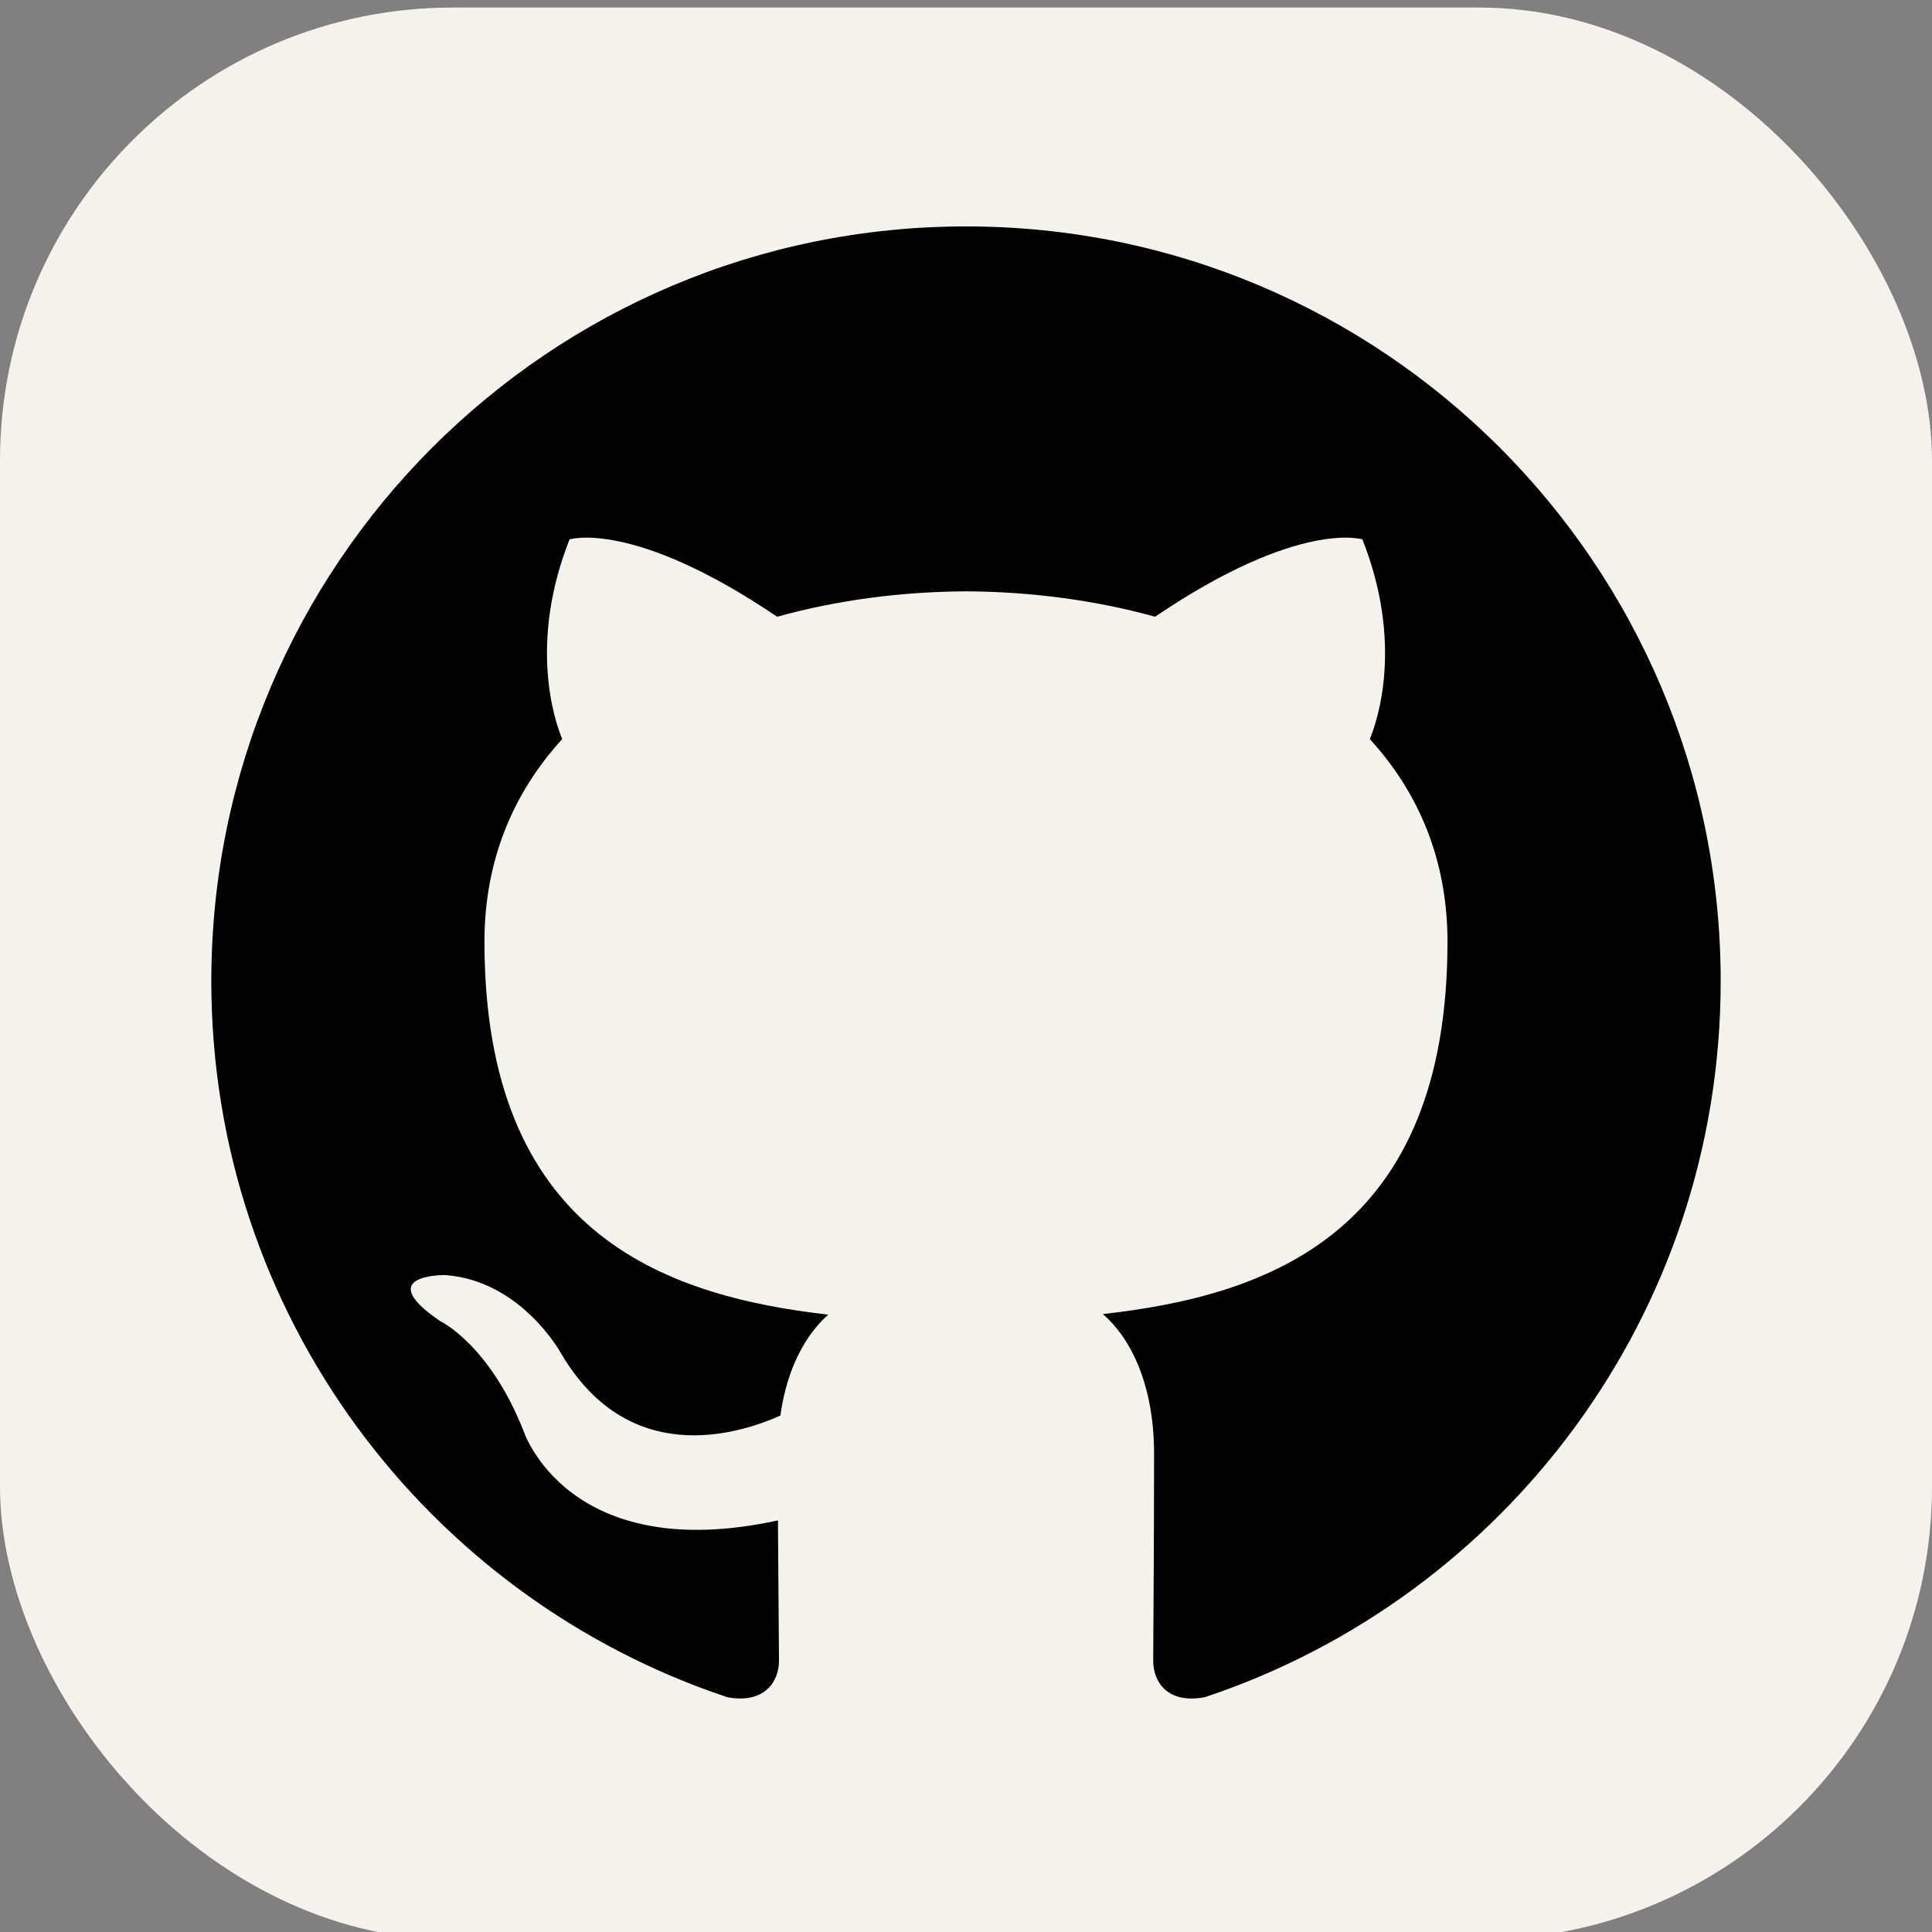 <?xml version="1.0" encoding="UTF-8" standalone="no"?>
<svg
   width="256"
   height="256"
   viewBox="0 0 256 256"
   fill="none"
   version="1.1"
   id="svg1"
   sodipodi:docname="Github-Light.svg"
   xml:space="preserve"
   inkscape:version="1.4.2 (f4327f4, 2025-05-13)"
   xmlns:inkscape="http://www.inkscape.org/namespaces/inkscape"
   xmlns:sodipodi="http://sodipodi.sourceforge.net/DTD/sodipodi-0.dtd"
   xmlns="http://www.w3.org/2000/svg"
   xmlns:svg="http://www.w3.org/2000/svg"><rect x="0" y="0" width="256" height="256" fill="#808080" stroke="none"/><defs
     id="defs1"><linearGradient
       id="swatch8"
       inkscape:swatch="solid"><stop
         style="stop-color:#000000;stop-opacity:1;"
         offset="0"
         id="stop8" /></linearGradient></defs><sodipodi:namedview
     id="namedview1"
     pagecolor="#ffffff"
     bordercolor="#000000"
     borderopacity="0.25"
     inkscape:showpageshadow="2"
     inkscape:pageopacity="0.0"
     inkscape:pagecheckerboard="0"
     inkscape:deskcolor="#d1d1d1"
     inkscape:zoom="2.8284271"
     inkscape:cx="127.98633"
     inkscape:cy="118.97072"
     inkscape:window-width="1920"
     inkscape:window-height="1111"
     inkscape:window-x="-9"
     inkscape:window-y="-9"
     inkscape:window-maximized="1"
     inkscape:current-layer="svg1" /><rect
     width="256"
     height="256"
     rx="60"
     fill="#f4f2ed"
     id="rect1-8"
     x="70"
     y="-131.5"
     transform="translate(-70,132.5)" /><path
     id="rect1"
     d="M 60,0 C 26.76,0 0,26.76 0,60 v 136 c 0,33.24 26.76,60 60,60 h 136 c 33.24,0 60,-26.76 60,-60 V 60 C 256,26.76 229.24,0 196,0 Z m 2.918,170.348 c 0.06,3.1e-4 0.11,0.015 0.15,0.041 0.001,1e-4 0.003,-1e-4 0.004,0 0.196,0.016 0.391,0.045 0.578,0.107 0.082,0.028 0.163,0.057 0.242,0.092 l 0.002,0.002 c 0.007,0.002 0.013,0.004 0.02,0.006 0.014,0.006 0.028,0.012 0.043,0.018 0.134,0.012 0.268,0.035 0.4,0.059 0.164,0.037 0.321,0.094 0.477,0.158 0.065,0.03 0.106,0.049 0.131,0.06 h 0.002 v 0.002 h 0.002 l 0.002,0.002 c 0.003,0.001 0.006,0.001 0.008,0.002 h 0.002 l 0.002,0.002 h 0.002 c 0.005,0.002 0.009,0.004 0.012,0.006 l 0.002,0.002 H 65 c 0.103,0.045 0.084,0.042 0.334,0.191 0.078,0.07 0.162,0.136 0.234,0.213 0.174,0.183 0.286,0.384 0.361,0.604 0.081,0.04 0.16,0.082 0.236,0.131 0.042,0.026 0.08,0.054 0.121,0.082 0.094,0.071 0.191,0.14 0.283,0.213 0.1,0.08 0.199,0.16 0.299,0.24 0.084,0.067 0.162,0.137 0.25,0.199 0.1,0.079 0.223,0.128 0.332,0.193 0.098,0.051 0.196,0.096 0.301,0.131 0.144,0.052 0.288,0.106 0.428,0.168 0.027,0.012 0.033,0.015 0.039,0.018 0.002,8.1e-4 0.011,0.006 0.012,0.006 0.001,2.5e-4 0.004,0.002 0.006,0.002 h 0.002 c 2.23e-4,5e-5 0.003,0.001 0.004,0.002 h 0.002 c 0.001,5e-4 0.005,0.002 0.006,0.002 v 0.002 c 0.104,0.032 0.19,0.061 0.303,0.104 0.014,0.005 0.035,0.013 0.049,0.018 0.005,0.002 0.009,0.003 0.012,0.004 h 0.002 c 0.189,0.045 0.373,0.103 0.549,0.188 0.226,0.111 0.433,0.231 0.621,0.4 -0.047,-0.034 0.14,0.121 0.145,0.125 0.024,0.022 0.048,0.046 0.072,0.068 h 0.002 v 0.002 c 0.059,0.058 0.079,0.075 0.113,0.111 0.013,0.009 0.025,0.018 0.037,0.027 0.038,0.03 0.075,0.063 0.111,0.096 0.024,0.021 0.045,0.044 0.068,0.066 0.047,0.051 0.134,0.121 0.193,0.178 0.074,0.072 0.136,0.127 0.201,0.205 0.22,0.263 0.387,0.567 0.441,0.91 0.009,0.101 0.019,0.202 0.025,0.303 0.002,0.033 -2.59e-4,0.066 -0.002,0.1 -0.01,0.212 -0.047,0.422 -0.115,0.623 -0.047,0.125 -0.068,0.197 -0.133,0.318 -0.151,0.283 -0.358,0.528 -0.619,0.717 -0.154,0.097 -0.256,0.174 -0.426,0.236 -0.41,0.15 -0.75,0.176 -1.176,0.055 -0.115,-0.033 -0.218,-0.094 -0.328,-0.141 -0.215,-0.13 -0.191,-0.127 -0.285,-0.186 -0.044,-0.031 -0.089,-0.059 -0.131,-0.092 -0.159,-0.125 -0.3,-0.274 -0.414,-0.441 v -0.002 l -0.002,-0.002 -0.002,-0.002 -0.002,-0.004 h -0.002 v -0.002 c -0.002,-0.002 -0.007,-0.009 -0.012,-0.016 v -0.002 h -0.002 c -0.005,-0.007 -0.01,-0.012 -0.02,-0.025 -0.028,-0.009 -0.082,-0.015 -0.096,-0.025 v -0.002 h -0.002 v -0.002 -0.002 -0.002 l 0.002,-0.002 0.002,-0.002 c 0.008,-0.004 0.025,-0.009 0.047,-0.014 -0.09,-0.107 -0.212,-0.184 -0.314,-0.277 -0.23,-0.188 -0.486,-0.339 -0.734,-0.5 -0.45,-0.274 -0.902,-0.544 -1.355,-0.812 -0.256,-0.152 -0.474,-0.314 -0.656,-0.482 -0.071,0.018 -0.142,0.031 -0.215,0.041 -0.119,0.015 -0.239,0.008 -0.359,0.012 -0.379,-0.068 -0.379,-0.041 -0.691,-0.176 -0.177,-0.076 -0.339,-0.183 -0.502,-0.285 -0.008,-0.005 -0.014,-0.007 -0.02,-0.01 0.002,0.002 0.003,0.002 0.004,0.004 -0.318,-0.074 -0.621,-0.179 -0.877,-0.4 -0.139,-0.12 -0.238,-0.28 -0.357,-0.42 -0.005,-0.018 -0.01,-0.035 -0.016,-0.053 -0.195,-0.278 -0.283,-0.509 -0.33,-0.867 -0.017,-0.132 -0.016,-0.267 0.002,-0.398 0.022,-0.159 0.078,-0.311 0.117,-0.467 0.086,-0.149 0.153,-0.309 0.258,-0.445 0.01,-0.013 0.021,-0.028 0.031,-0.041 0.005,-0.017 0.011,-0.033 0.018,-0.049 -0.372,-0.233 -0.397,-0.517 0.4,-0.914 0.299,-0.149 0.151,-0.089 0.439,-0.188 0.121,-0.029 0.242,-0.052 0.365,-0.066 0.09,-0.034 0.168,-0.049 0.232,-0.049 z m 4.613,6.895 c 0.004,0.004 0.007,0.009 0.01,0.012 v 0.002 h 0.002 v -0.002 -0.002 -0.002 h -0.002 v -0.002 h -0.002 v -0.002 h -0.002 v -0.002 h -0.002 c -8.62e-4,-2.5e-4 -0.003,-0.002 -0.004,-0.002 z" /><path
     id="path1"
     style="fill:#000000;fill-opacity:1"
     d="M 128.002,30 C 72.78,30 28,74.772 28,130.002 c 0,44.183 28.653,81.666 68.387,94.889 4.997,0.926 6.832,-2.17 6.832,-4.811 0,-2.385 -0.094,-10.261 -0.137,-18.617 -27.82,6.049 -33.689,-11.799 -33.689,-11.799 -4.549,-11.559 -11.104,-14.633 -11.104,-14.633 -9.073,-6.207 0.684,-6.078 0.684,-6.078 10.042,0.705 15.33,10.305 15.33,10.305 8.919,15.288 23.393,10.867 29.1,8.312 0.898,-6.464 3.49,-10.874 6.35,-13.371 -22.211,-2.529 -45.561,-11.105 -45.561,-49.422 0,-10.918 3.906,-19.839 10.303,-26.842 -1.038,-2.519 -4.461,-12.689 0.969,-26.463 0,0 8.398,-2.688 27.508,10.25 7.977,-2.216 16.532,-3.327 25.031,-3.365 8.498,0.038 17.06,1.15 25.051,3.365 19.087,-12.938 27.473,-10.25 27.473,-10.25 5.443,13.774 2.019,23.944 0.98,26.463 6.412,7.003 10.291,15.924 10.291,26.842 0,38.409 -23.394,46.867 -45.662,49.342 3.587,3.104 6.783,9.19 6.783,18.52 0,13.38 -0.115,24.147 -0.115,27.441 0,2.661 1.8,5.781 6.869,4.799 C 199.384,211.641 228,174.17 228,130.002 228,74.772 183.228,30 128.002,30 Z" /><path
     style="fill:none;fill-opacity:1;stroke-width:0.106"
     d="m 77.872,189.127 c -0.916,-0.293 -1.925,-1.699 -1.779,-2.479 0.142,-0.757 1.044,-1.109 1.912,-0.747 0.491,0.205 1.205,0.871 1.452,1.355 0.223,0.437 0.269,1.155 0.096,1.48 -0.246,0.461 -0.951,0.624 -1.68,0.391 z"
     id="path8" /><path
     style="fill:none;fill-opacity:1;stroke-width:0.106"
     d="m 77.872,189.127 c -0.916,-0.293 -1.925,-1.699 -1.779,-2.479 0.142,-0.757 1.044,-1.109 1.912,-0.747 0.491,0.205 1.205,0.871 1.452,1.355 0.223,0.437 0.269,1.155 0.096,1.48 -0.246,0.461 -0.951,0.624 -1.68,0.391 z"
     id="path9" /><path
     style="fill:none;fill-opacity:1;stroke-width:0.106"
     d="m 77.872,189.127 c -0.916,-0.293 -1.925,-1.699 -1.779,-2.479 0.142,-0.757 1.044,-1.109 1.912,-0.747 0.491,0.205 1.205,0.871 1.452,1.355 0.223,0.437 0.269,1.155 0.096,1.48 -0.246,0.461 -0.951,0.624 -1.68,0.391 z"
     id="path10" /><path
     style="fill:none;fill-opacity:1;stroke-width:0.106"
     d="m 77.872,189.127 c -0.916,-0.293 -1.925,-1.699 -1.779,-2.479 0.142,-0.757 1.044,-1.109 1.912,-0.747 0.491,0.205 1.205,0.871 1.452,1.355 0.223,0.437 0.269,1.155 0.096,1.48 -0.246,0.461 -0.951,0.624 -1.68,0.391 z"
     id="path11" /><path
     style="fill:none;fill-opacity:1;stroke-width:0.106"
     d="m 77.872,189.127 c -0.916,-0.293 -1.925,-1.699 -1.779,-2.479 0.142,-0.757 1.044,-1.109 1.912,-0.747 0.491,0.205 1.205,0.871 1.452,1.355 0.223,0.437 0.269,1.155 0.096,1.48 -0.246,0.461 -0.951,0.624 -1.68,0.391 z"
     id="path12" /><path
     style="fill:none;fill-opacity:1;stroke-width:0.106"
     d="m 72.657,182.448 c -0.841,-0.337 -1.502,-1.293 -1.503,-2.176 -0.001,-0.641 0.188,-0.948 0.686,-1.113 0.482,-0.159 1.134,0.116 1.639,0.691 0.463,0.528 0.651,0.989 0.651,1.599 0,0.849 -0.686,1.314 -1.474,0.998 z"
     id="path13" /><path
     style="fill:none;fill-opacity:1;stroke-width:0.106"
     d="m 72.657,182.448 c -0.841,-0.337 -1.502,-1.293 -1.503,-2.176 -0.001,-0.641 0.188,-0.948 0.686,-1.113 0.482,-0.159 1.134,0.116 1.639,0.691 0.463,0.528 0.651,0.989 0.651,1.599 0,0.849 -0.686,1.314 -1.474,0.998 z"
     id="path14" /><path
     id="path15"
     style="fill:none;fill-opacity:1"
     d="m 65.012,176.363 c 0.019,0.02 0.221,0.226 0.236,0.25 0.062,0.096 0.111,0.278 0.152,0.381 0.111,0.277 0.041,0.022 0.109,0.328 0.026,0.077 0.106,0.12 0.143,0.189 0.022,0.042 0.026,0.09 0.045,0.133 0.014,0.034 0.043,0.062 0.053,0.098 0.029,0.106 0.035,0.151 0.033,0.166 v 0.002 h -0.002 v 0.002 h -0.002 -0.002 v -0.002 h -0.002 -0.002 c -0.004,-0.004 -0.008,-0.01 -0.01,-0.014 0.003,0.007 0.015,0.03 0.043,0.092 -8.44e-4,0.062 0.149,0.082 0.174,0.121 l 0.002,0.002 c 0.018,0.045 -0.002,0.097 0.004,0.145 0.009,0.074 0.031,0.111 0.061,0.176 0.073,0.105 0.056,0.165 0.066,0.293 0.008,0.098 0.049,0.189 0.084,0.279 0.009,0.026 0.026,0.052 0.029,0.08 0.006,0.053 -0.006,0.107 -0.002,0.16 0.009,0.128 0.067,0.251 0.107,0.371 0.062,0.252 0.108,0.508 0.143,0.766 0.097,0.388 0.066,0.786 0.064,1.182 l 13.057,6.654 c -8.96e-4,-0.376 -0.036,-0.759 0.064,-1.127 0.04,-0.292 0.102,-0.58 0.082,-0.877 -0.003,-0.127 -7.9e-4,-0.256 -0.027,-0.381 -0.007,-0.033 -0.02,-0.065 -0.029,-0.098 -0.016,-0.017 -0.043,-0.028 -0.049,-0.051 -0.012,-0.043 -0.001,-0.089 -0.002,-0.133 -0.006,-0.107 0.003,-0.245 -0.049,-0.344 -0.009,-0.016 -0.034,-0.027 -0.045,-0.041 -0.001,-0.002 -0.001,-0.005 -0.002,-0.008 -0.022,-0.086 0.024,-0.18 -0.006,-0.266 -0.008,-0.067 -0.012,-0.158 -0.045,-0.221 -0.011,-0.02 -0.041,-0.031 -0.051,-0.051 -2.91e-4,-7.2e-4 -0.002,-0.005 -0.002,-0.006 v -0.002 c -0.016,-0.119 0.062,-0.327 -0.012,-0.461 -0.018,-0.033 -0.035,-0.066 -0.053,-0.1 -0.029,-0.017 -0.069,-0.023 -0.088,-0.051 -0.028,-0.041 -0.024,-0.098 -0.043,-0.145 -0.017,-0.041 -0.048,-0.074 -0.062,-0.115 -0.02,-0.057 -0.029,-0.117 -0.043,-0.176 -0.02,-0.055 -0.039,-0.111 -0.059,-0.166 -0.087,-0.078 -0.107,-0.091 -0.115,-0.105 -0.008,-0.017 -0.01,-0.043 -0.078,-0.168 -0.028,-0.051 -0.067,-0.096 -0.094,-0.148 -0.087,-0.168 -0.095,-0.343 -0.119,-0.527 l -9.471,-4.223 c -0.001,-3e-5 -0.003,3e-5 -0.004,0 -0.15,-0.004 -0.304,-0.029 -0.471,-0.076 -0.115,-0.033 -0.218,-0.094 -0.328,-0.141 -0.215,-0.13 -0.191,-0.127 -0.285,-0.186 -0.044,-0.031 -0.089,-0.059 -0.131,-0.092 -0.04,-0.032 -0.08,-0.065 -0.117,-0.1 z" /><g
     id="g52"><g
       id="g51"
       transform="translate(-70,132.5)" /></g></svg>
